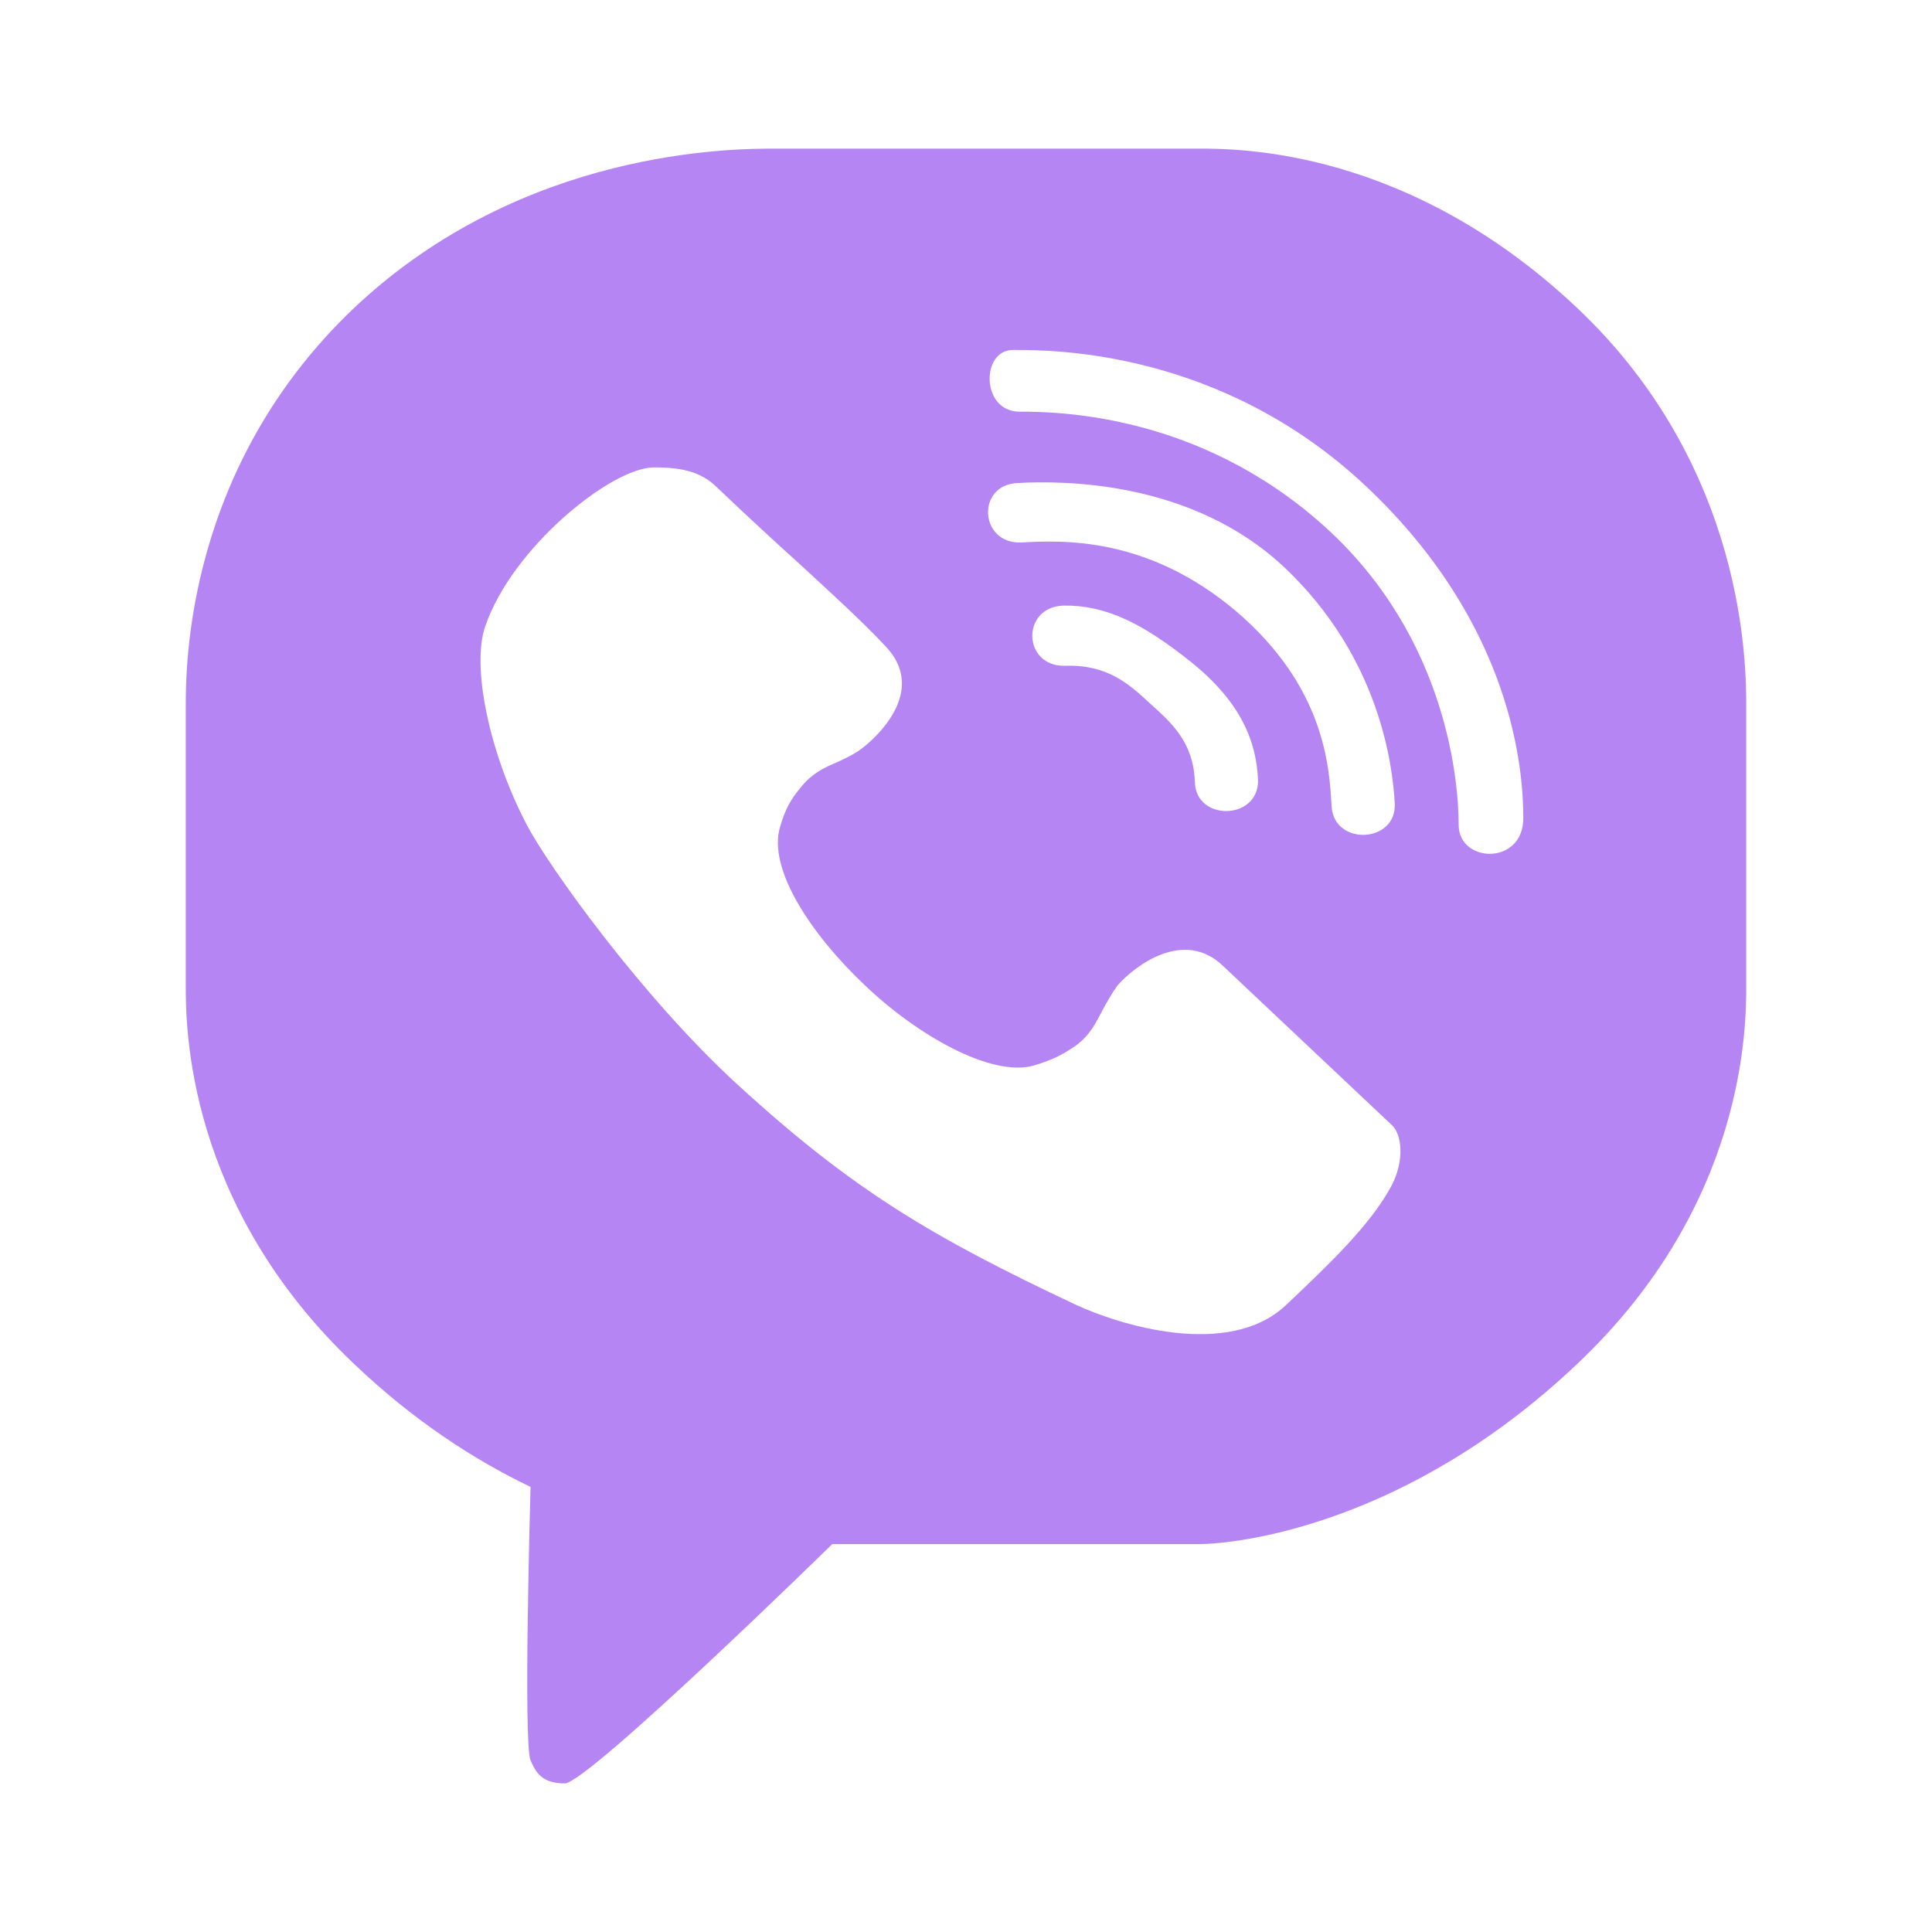 <svg width="26" height="26" viewBox="0 0 26 26" fill="none" xmlns="http://www.w3.org/2000/svg" xmlns:xlink="http://www.w3.org/1999/xlink">
	<desc>
			Created with Pixso.
	</desc>
	<defs/>
	<path id="Exclude" d="M4.77 4.14C7.04 2 9.87 2 10.44 2L16.12 2C16.68 2 18.95 2 21.22 4.14C23.5 6.29 23.5 8.97 23.5 9.51L23.5 13.26C23.5 13.8 23.5 16.21 21.22 18.36C18.95 20.51 16.68 20.78 16.12 20.78L11.2 20.78C11.2 20.78 7.91 24 7.6 24C7.29 24 7.21 23.85 7.14 23.69C7.04 23.47 7.14 20.01 7.14 20.01C6.39 19.65 5.58 19.13 4.77 18.36C2.5 16.21 2.5 13.8 2.5 13.26L2.5 9.51C2.5 8.97 2.5 6.29 4.77 4.14ZM7.1 11.12C6.59 10.16 6.34 8.97 6.53 8.43C6.89 7.37 8.23 6.29 8.8 6.29C9.13 6.29 9.42 6.33 9.65 6.56C10.08 6.97 10.44 7.3 10.75 7.58C11.25 8.04 11.61 8.37 11.92 8.7C12.43 9.24 11.92 9.81 11.64 10.04C11.52 10.14 11.39 10.2 11.26 10.26C11.09 10.33 10.93 10.41 10.79 10.58C10.63 10.77 10.57 10.89 10.5 11.12C10.32 11.7 10.94 12.6 11.64 13.26C12.34 13.93 13.34 14.5 13.91 14.34C14.14 14.27 14.28 14.21 14.48 14.07C14.67 13.93 14.75 13.76 14.84 13.59C14.9 13.48 14.96 13.37 15.04 13.26C15.27 13 15.93 12.49 16.46 13L18.73 15.14C18.87 15.27 18.9 15.62 18.73 15.95C18.45 16.48 17.88 17.02 17.31 17.56C16.53 18.3 15.04 17.82 14.48 17.56C12.55 16.65 11.48 16.02 9.93 14.6C8.63 13.41 7.38 11.65 7.1 11.12ZM13.72 5.54C13.2 5.54 13.2 4.71 13.63 4.71L13.66 4.71C14.17 4.71 16.44 4.71 18.39 6.55C20.37 8.42 20.5 10.38 20.5 11.01C20.5 11.65 19.63 11.62 19.63 11.1C19.63 10.58 19.5 8.59 17.82 7.08C16.14 5.57 14.25 5.54 13.72 5.54ZM13.7 6.5C13.13 6.52 13.18 7.33 13.75 7.3C14.31 7.27 15.45 7.22 16.64 8.23C17.83 9.25 17.89 10.32 17.92 10.85C17.95 11.39 18.8 11.35 18.77 10.81C18.74 10.28 18.56 8.85 17.3 7.65C16.04 6.45 14.27 6.47 13.7 6.5ZM14.33 8.96C13.76 8.97 13.74 8.17 14.31 8.15C14.88 8.14 15.38 8.39 16.03 8.91C16.69 9.44 16.91 9.97 16.93 10.5C16.94 11.04 16.09 11.06 16.08 10.52C16.06 9.99 15.77 9.73 15.48 9.47C15.19 9.2 14.9 8.94 14.33 8.96Z" fill="#B585F3" fill-opacity="1" fill-rule="evenodd"/>
</svg>
